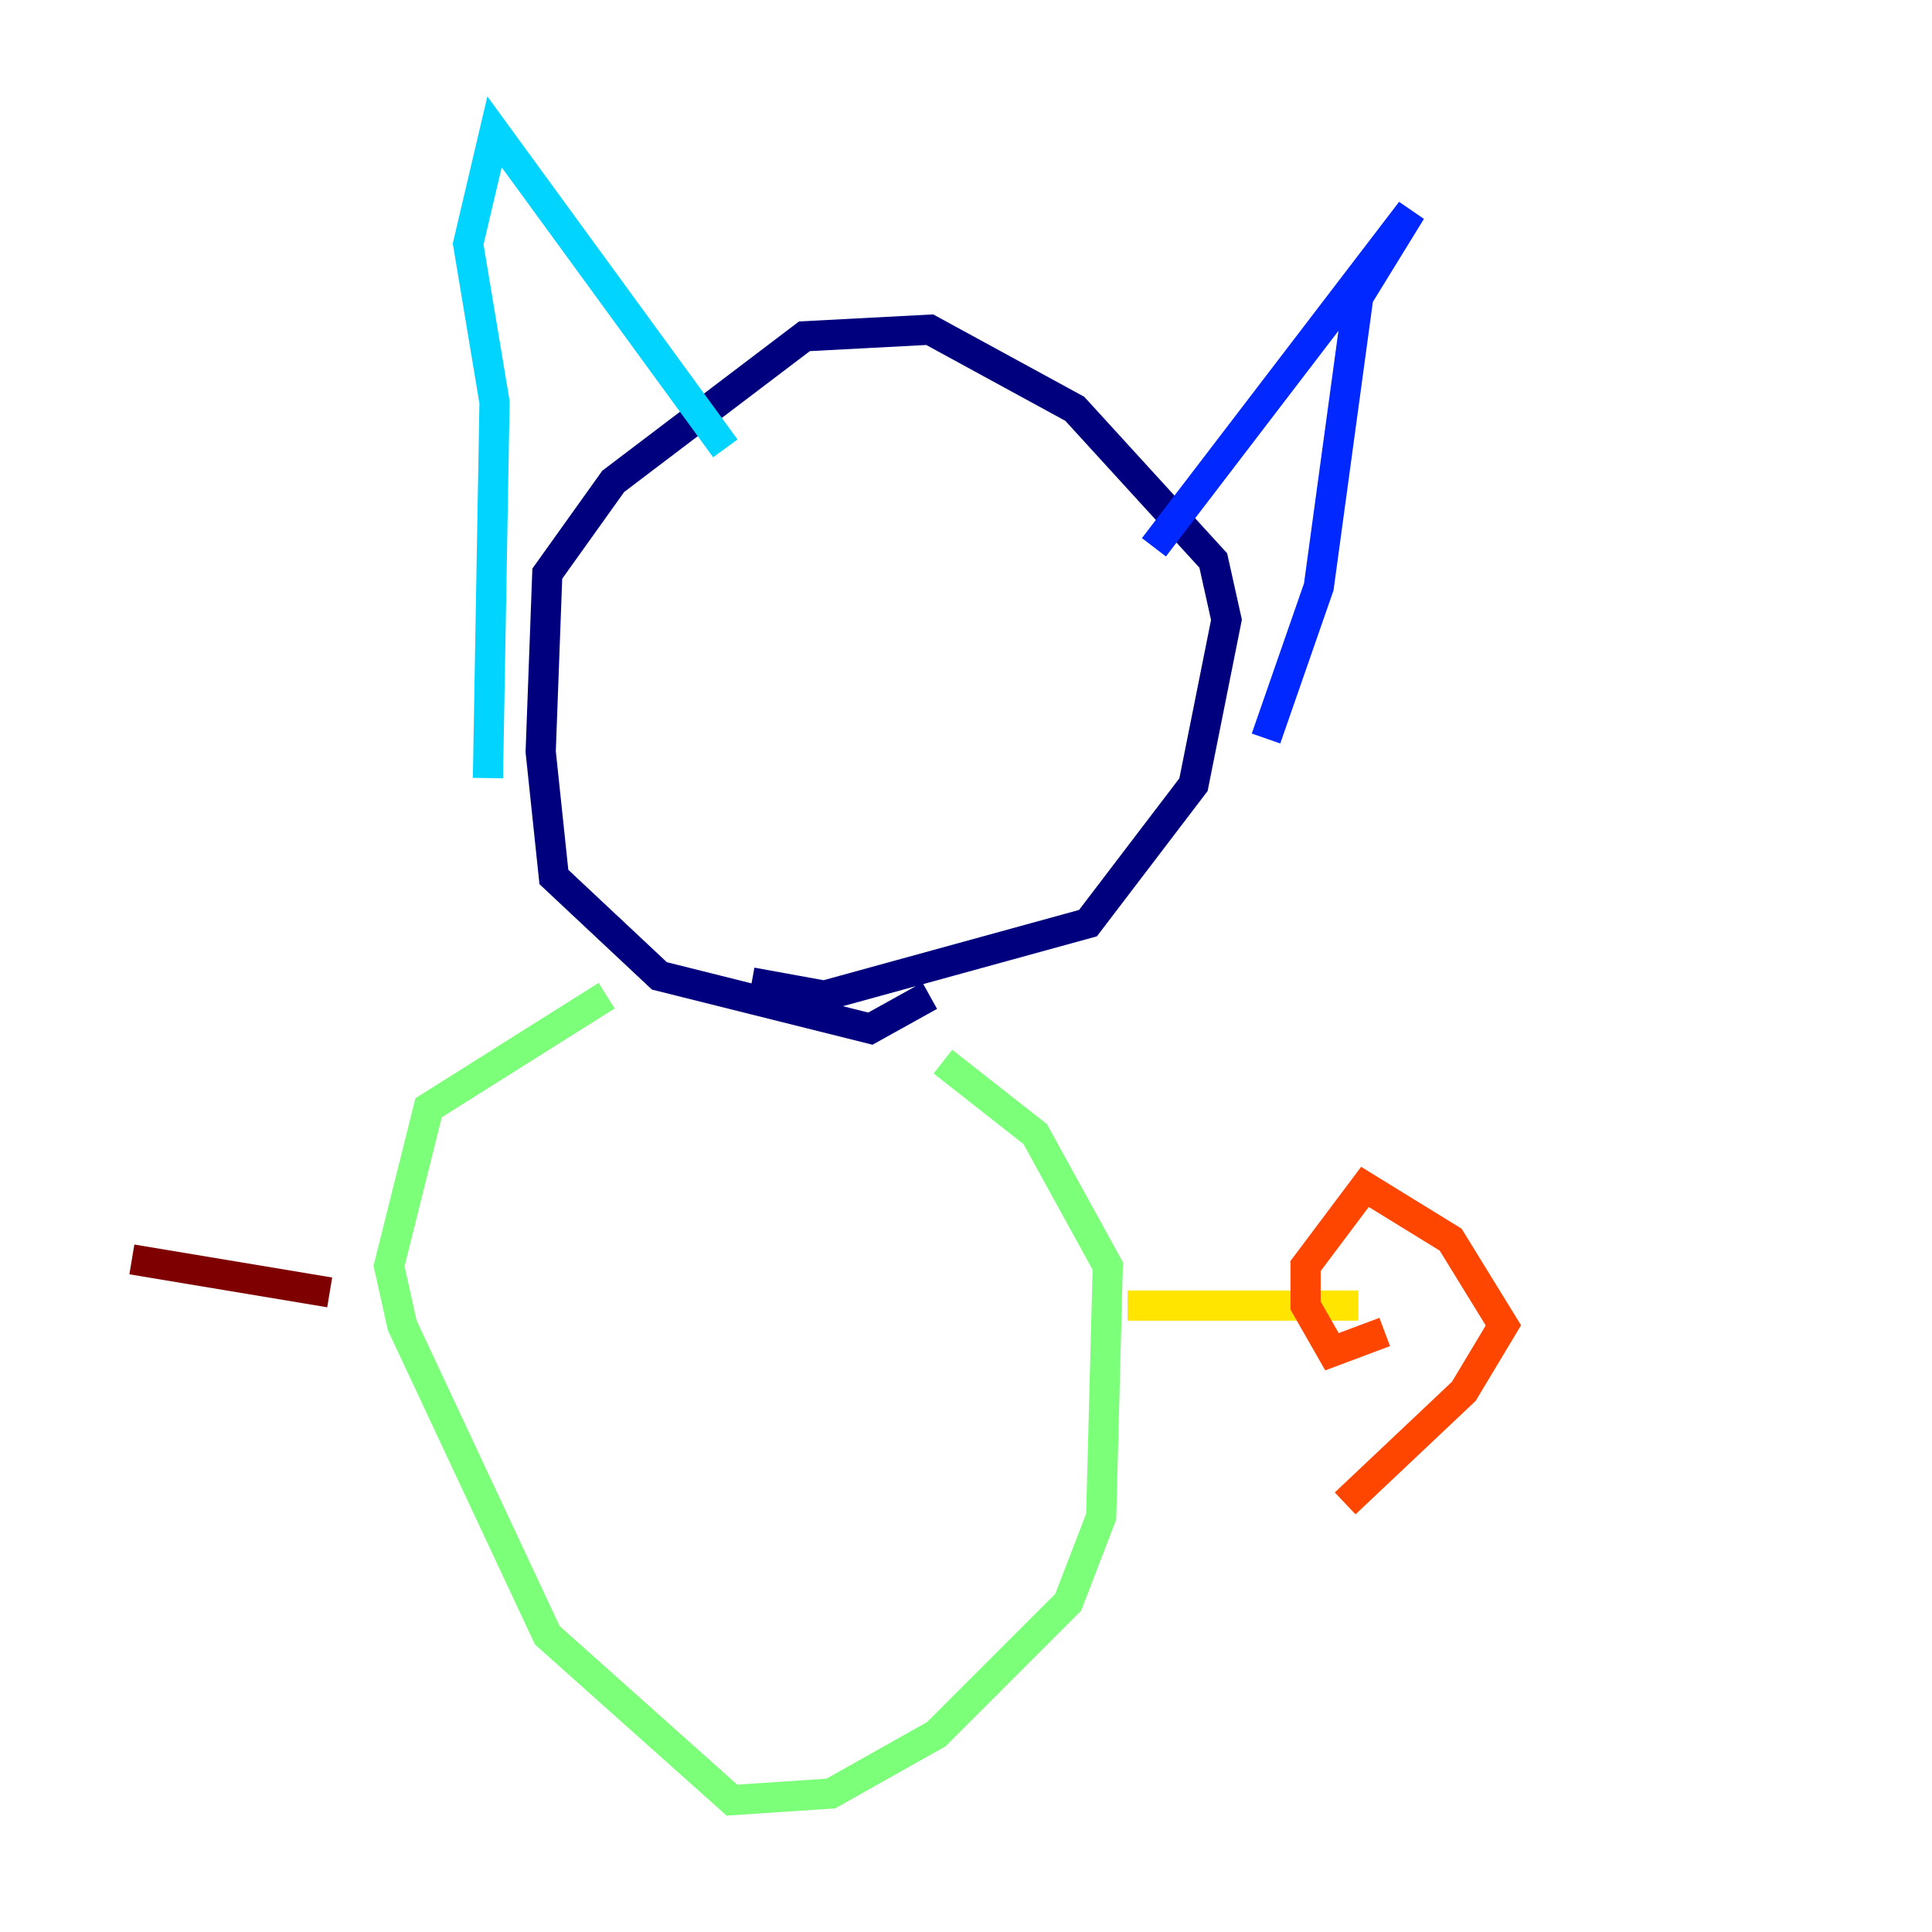 <?xml version="1.0" encoding="utf-8" ?>
<svg baseProfile="tiny" height="128" version="1.2" viewBox="0,0,128,128" width="128" xmlns="http://www.w3.org/2000/svg" xmlns:ev="http://www.w3.org/2001/xml-events" xmlns:xlink="http://www.w3.org/1999/xlink"><defs /><polyline fill="none" points="49.802,65.092 54.608,65.966 72.082,61.16 79.072,51.986 81.256,41.065 80.382,37.133 71.208,27.085 61.597,21.843 53.297,22.28 40.628,31.891 36.259,38.007 35.822,49.802 36.696,58.102 43.686,64.655 57.666,68.15 61.597,65.966" stroke="#00007f" stroke-width="2" /><polyline fill="none" points="76.451,36.259 93.488,13.979 89.993,19.659 87.372,38.88 83.877,48.928" stroke="#0028ff" stroke-width="2" /><polyline fill="none" points="48.055,29.706 32.764,8.737 31.017,16.164 32.764,26.648 32.328,51.55" stroke="#00d4ff" stroke-width="2" /><polyline fill="none" points="62.471,70.335 68.587,75.14 73.392,83.877 72.956,100.478 70.771,106.157 62.034,114.894 55.044,118.826 48.492,119.263 36.259,108.341 26.648,87.809 25.775,83.877 28.396,73.392 40.191,65.966" stroke="#7cff79" stroke-width="2" /><polyline fill="none" points="74.703,86.498 89.993,86.498" stroke="#ffe500" stroke-width="2" /><polyline fill="none" points="89.12,99.604 96.983,92.177 99.604,87.809 96.109,82.13 90.43,78.635 86.498,83.877 86.498,86.498 88.246,89.556 91.741,88.246" stroke="#ff4600" stroke-width="2" /><polyline fill="none" points="21.843,85.625 8.737,83.44" stroke="#7f0000" stroke-width="2" /></svg>